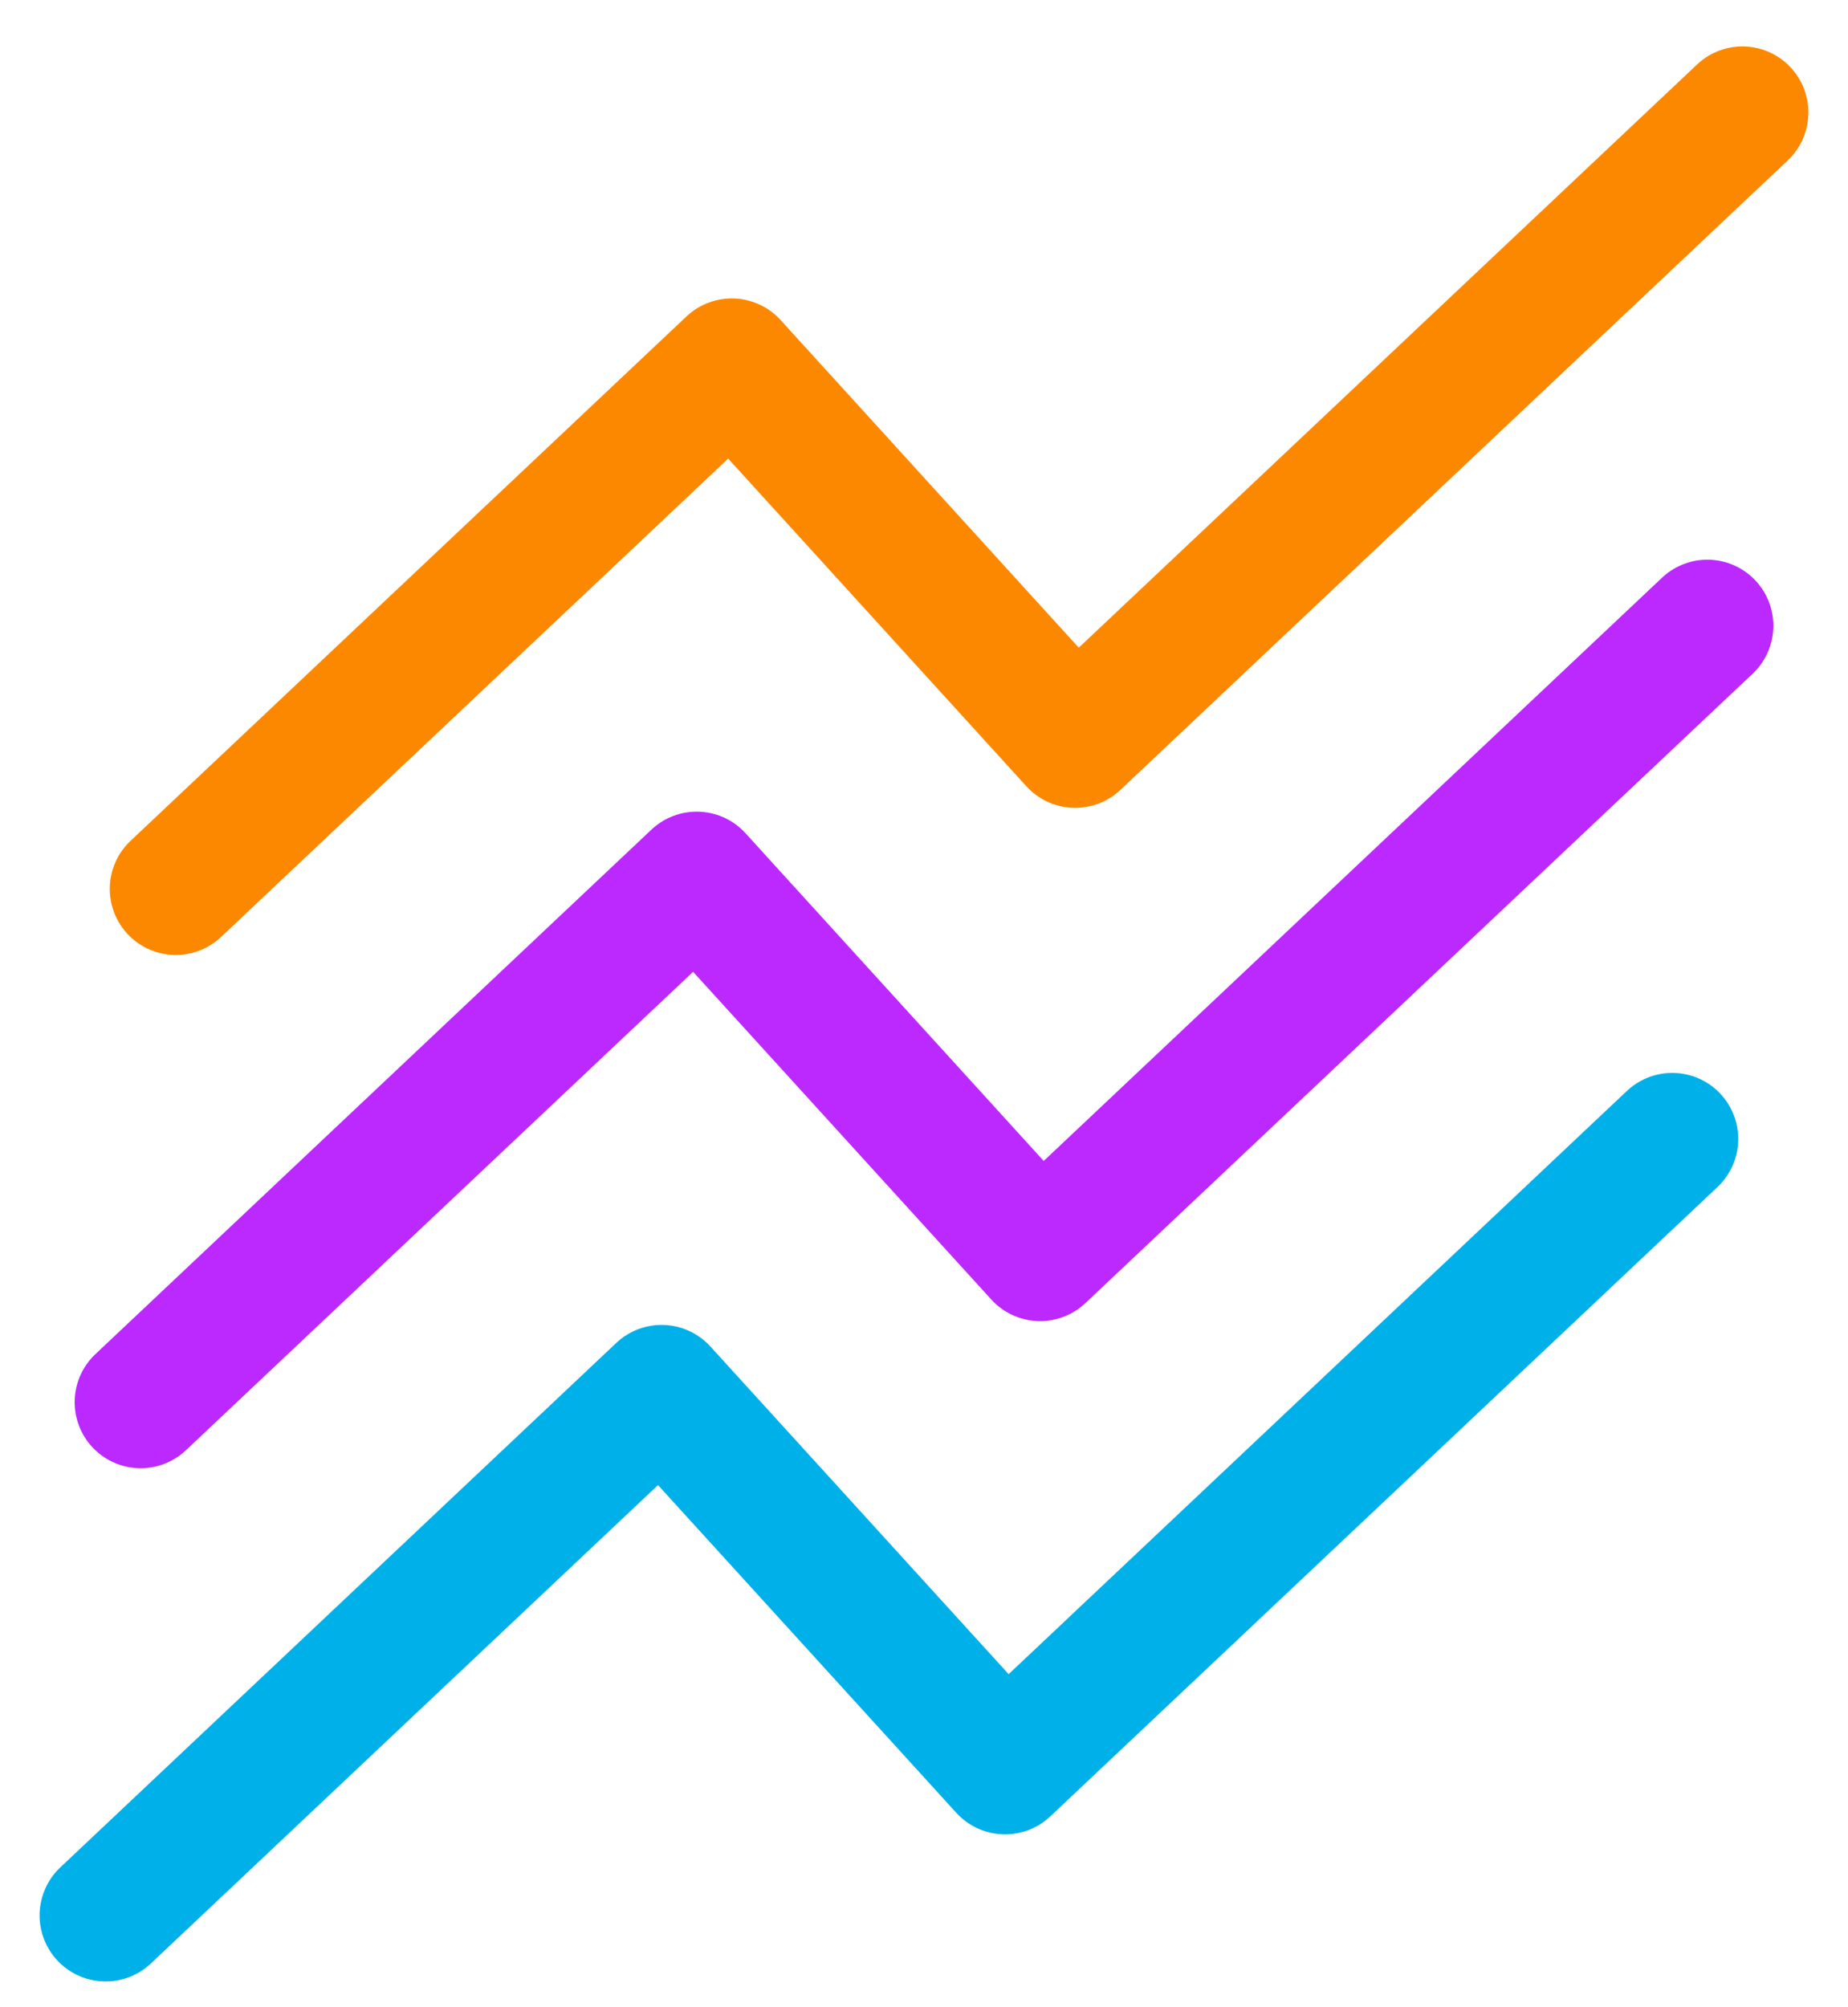 <svg width="35" height="38" viewBox="0 0 35 38" fill="none" xmlns="http://www.w3.org/2000/svg">
<path d="M3.329 16.829L13.859 6.9L20.363 14.044L33 2.129" stroke="#FC8800" stroke-width="2.5" stroke-linecap="round" stroke-linejoin="round"/>
<path d="M2.664 26.546L13.195 16.616L19.699 23.761L32.336 11.846" stroke="#BB29FF" stroke-width="2.5" stroke-linecap="round" stroke-linejoin="round"/>
<path d="M2 36.262L12.53 26.333L19.035 33.477L31.671 21.562" stroke="#00B0E8" stroke-width="2.5" stroke-linecap="round" stroke-linejoin="round"/>
</svg>
